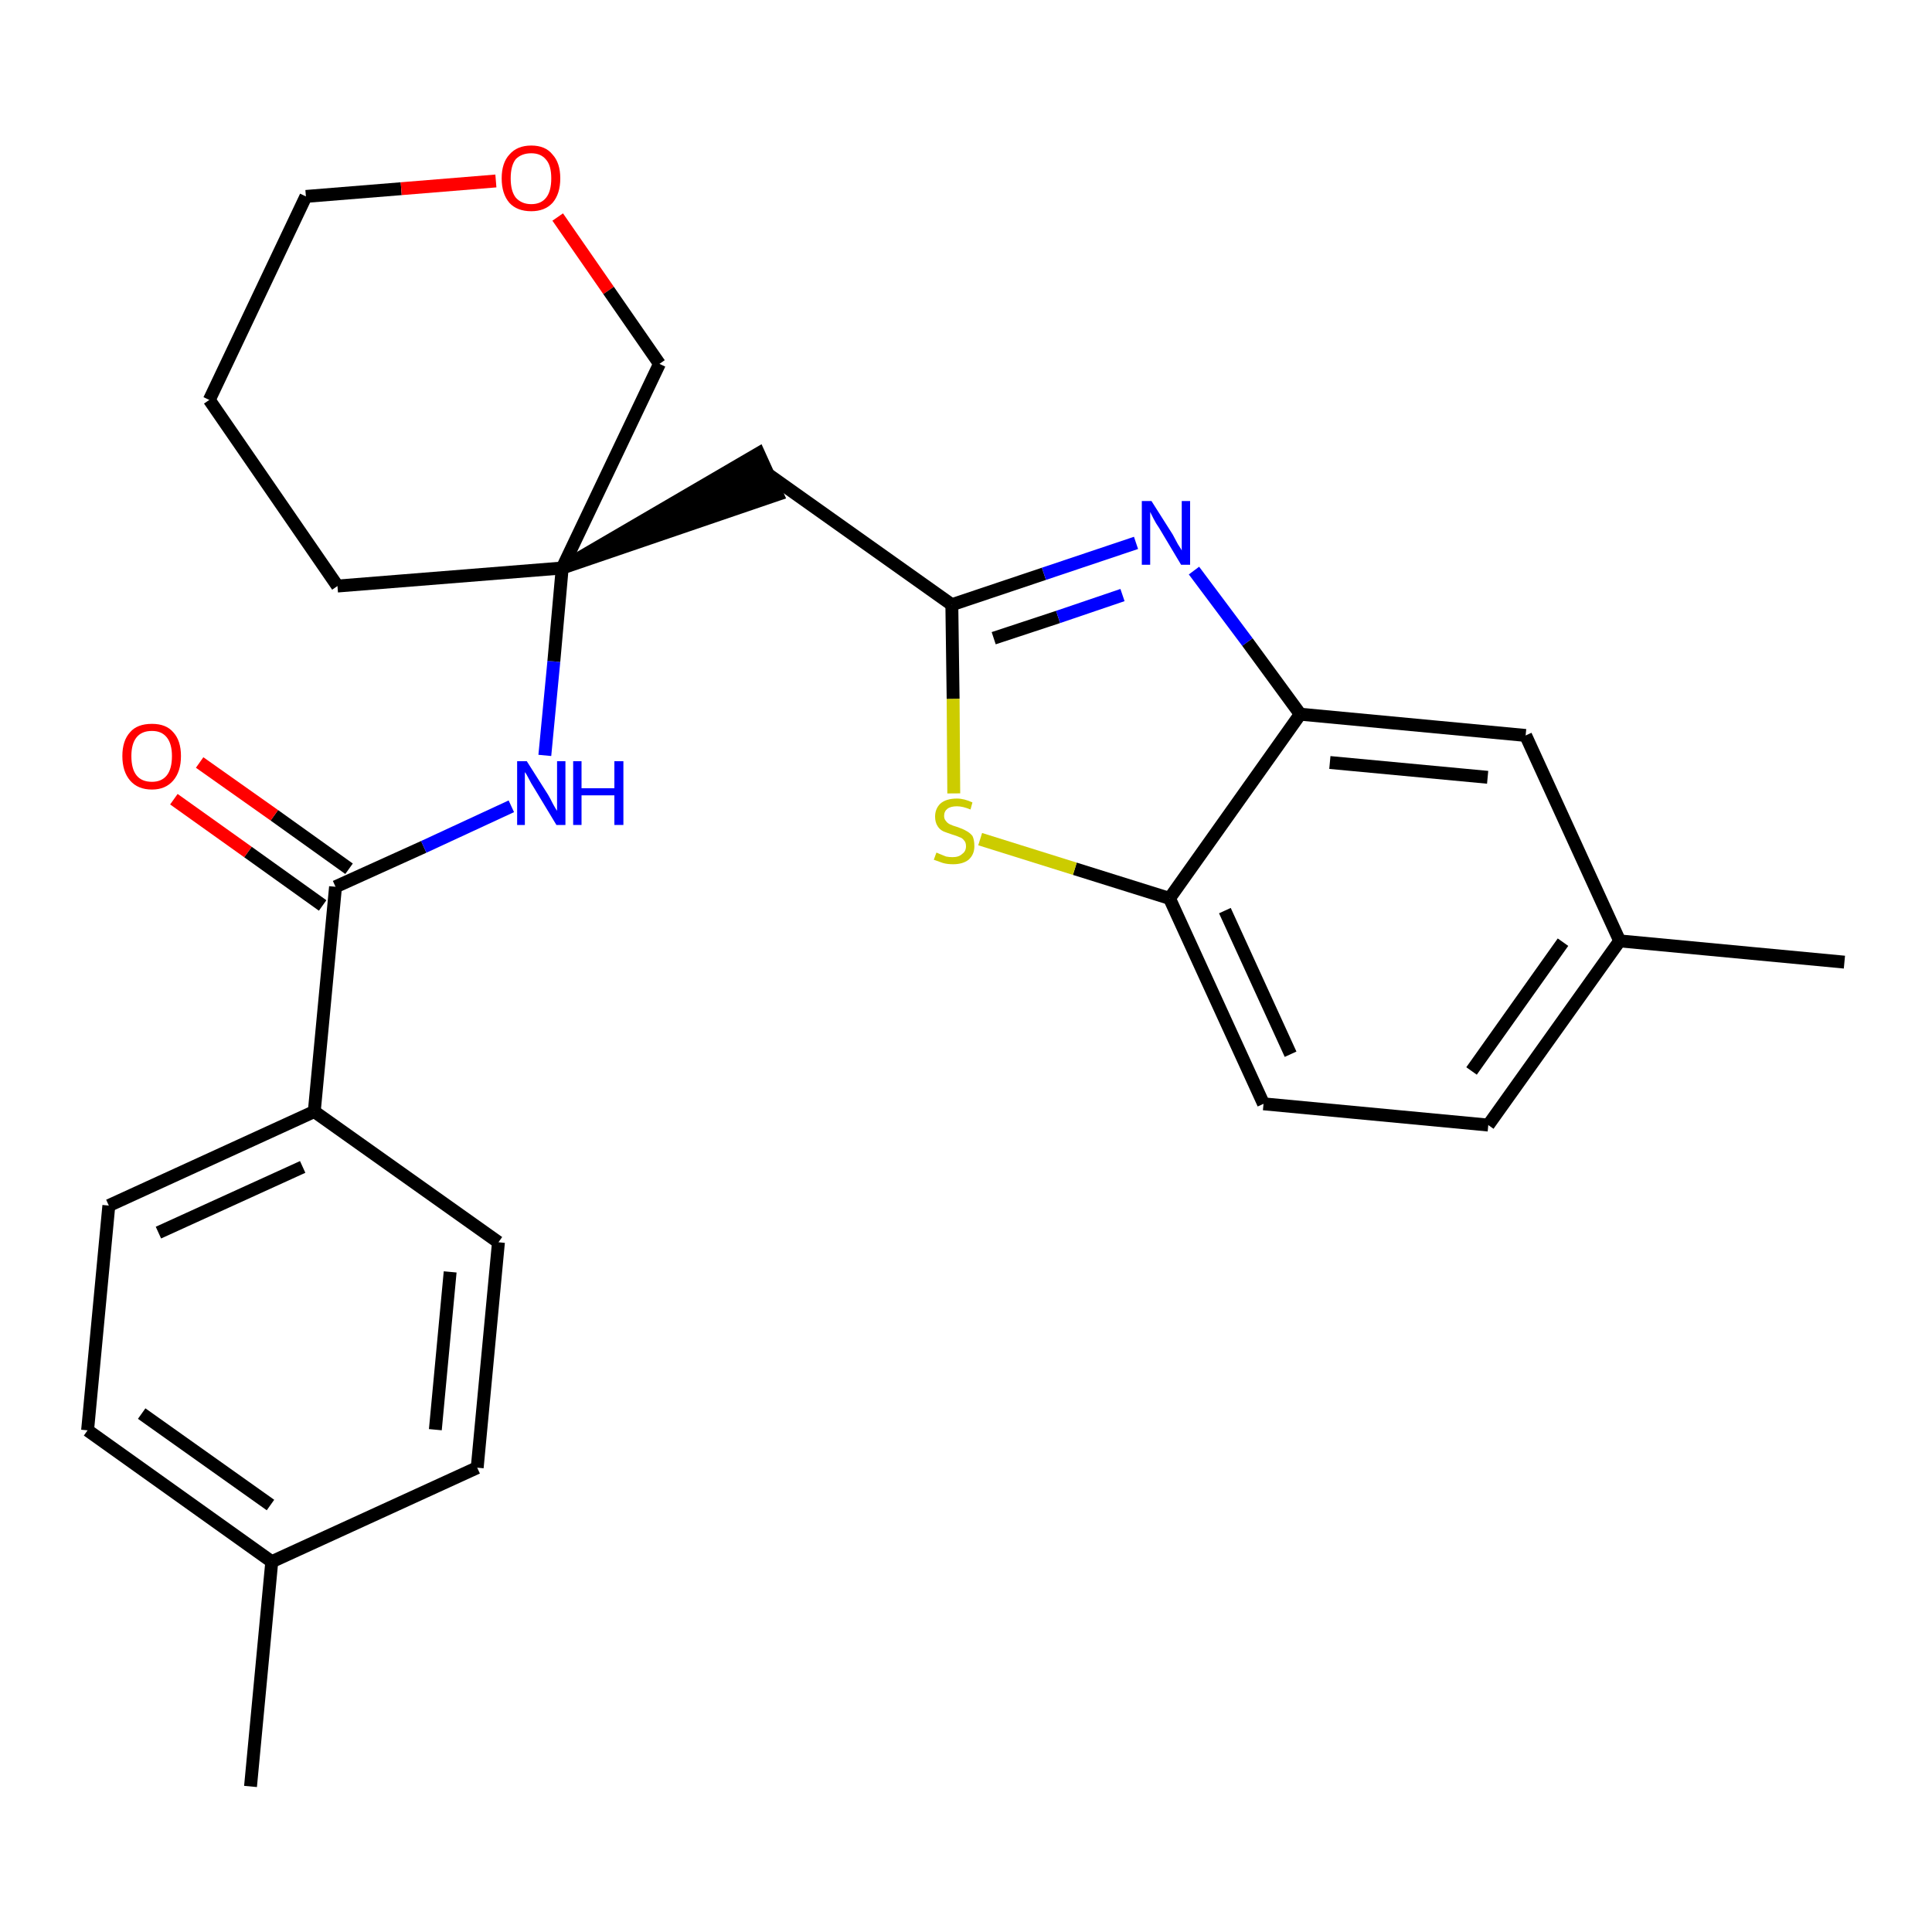 <?xml version='1.0' encoding='iso-8859-1'?>
<svg version='1.1' baseProfile='full'
              xmlns='http://www.w3.org/2000/svg'
                      xmlns:rdkit='http://www.rdkit.org/xml'
                      xmlns:xlink='http://www.w3.org/1999/xlink'
                  xml:space='preserve'
width='300px' height='300px' viewBox='0 0 300 300'>
<!-- END OF HEADER -->
<path class='bond-0 atom-0 atom-1' d='M 38.9,277.4 L 42.2,242.5' style='fill:none;fill-rule:evenodd;stroke:#000000;stroke-width:2.0px;stroke-linecap:butt;stroke-linejoin:miter;stroke-opacity:1' />
<path class='bond-1 atom-1 atom-2' d='M 42.2,242.5 L 13.6,222.1' style='fill:none;fill-rule:evenodd;stroke:#000000;stroke-width:2.0px;stroke-linecap:butt;stroke-linejoin:miter;stroke-opacity:1' />
<path class='bond-1 atom-1 atom-2' d='M 42.0,233.7 L 22.0,219.5' style='fill:none;fill-rule:evenodd;stroke:#000000;stroke-width:2.0px;stroke-linecap:butt;stroke-linejoin:miter;stroke-opacity:1' />
<path class='bond-26 atom-26 atom-1' d='M 74.1,227.9 L 42.2,242.5' style='fill:none;fill-rule:evenodd;stroke:#000000;stroke-width:2.0px;stroke-linecap:butt;stroke-linejoin:miter;stroke-opacity:1' />
<path class='bond-2 atom-2 atom-3' d='M 13.6,222.1 L 16.9,187.2' style='fill:none;fill-rule:evenodd;stroke:#000000;stroke-width:2.0px;stroke-linecap:butt;stroke-linejoin:miter;stroke-opacity:1' />
<path class='bond-3 atom-3 atom-4' d='M 16.9,187.2 L 48.8,172.6' style='fill:none;fill-rule:evenodd;stroke:#000000;stroke-width:2.0px;stroke-linecap:butt;stroke-linejoin:miter;stroke-opacity:1' />
<path class='bond-3 atom-3 atom-4' d='M 24.6,191.4 L 47.0,181.2' style='fill:none;fill-rule:evenodd;stroke:#000000;stroke-width:2.0px;stroke-linecap:butt;stroke-linejoin:miter;stroke-opacity:1' />
<path class='bond-4 atom-4 atom-5' d='M 48.8,172.6 L 52.1,137.7' style='fill:none;fill-rule:evenodd;stroke:#000000;stroke-width:2.0px;stroke-linecap:butt;stroke-linejoin:miter;stroke-opacity:1' />
<path class='bond-24 atom-4 atom-25' d='M 48.8,172.6 L 77.4,192.9' style='fill:none;fill-rule:evenodd;stroke:#000000;stroke-width:2.0px;stroke-linecap:butt;stroke-linejoin:miter;stroke-opacity:1' />
<path class='bond-5 atom-5 atom-6' d='M 54.2,134.9 L 42.6,126.6' style='fill:none;fill-rule:evenodd;stroke:#000000;stroke-width:2.0px;stroke-linecap:butt;stroke-linejoin:miter;stroke-opacity:1' />
<path class='bond-5 atom-5 atom-6' d='M 42.6,126.6 L 31.0,118.4' style='fill:none;fill-rule:evenodd;stroke:#FF0000;stroke-width:2.0px;stroke-linecap:butt;stroke-linejoin:miter;stroke-opacity:1' />
<path class='bond-5 atom-5 atom-6' d='M 50.1,140.6 L 38.5,132.3' style='fill:none;fill-rule:evenodd;stroke:#000000;stroke-width:2.0px;stroke-linecap:butt;stroke-linejoin:miter;stroke-opacity:1' />
<path class='bond-5 atom-5 atom-6' d='M 38.5,132.3 L 27.0,124.1' style='fill:none;fill-rule:evenodd;stroke:#FF0000;stroke-width:2.0px;stroke-linecap:butt;stroke-linejoin:miter;stroke-opacity:1' />
<path class='bond-6 atom-5 atom-7' d='M 52.1,137.7 L 65.8,131.5' style='fill:none;fill-rule:evenodd;stroke:#000000;stroke-width:2.0px;stroke-linecap:butt;stroke-linejoin:miter;stroke-opacity:1' />
<path class='bond-6 atom-5 atom-7' d='M 65.8,131.5 L 79.4,125.2' style='fill:none;fill-rule:evenodd;stroke:#0000FF;stroke-width:2.0px;stroke-linecap:butt;stroke-linejoin:miter;stroke-opacity:1' />
<path class='bond-7 atom-7 atom-8' d='M 84.6,117.3 L 86.0,102.7' style='fill:none;fill-rule:evenodd;stroke:#0000FF;stroke-width:2.0px;stroke-linecap:butt;stroke-linejoin:miter;stroke-opacity:1' />
<path class='bond-7 atom-7 atom-8' d='M 86.0,102.7 L 87.3,88.2' style='fill:none;fill-rule:evenodd;stroke:#000000;stroke-width:2.0px;stroke-linecap:butt;stroke-linejoin:miter;stroke-opacity:1' />
<path class='bond-8 atom-8 atom-9' d='M 87.3,88.2 L 120.7,76.8 L 117.8,70.4 Z' style='fill:#000000;fill-rule:evenodd;fill-opacity:1;stroke:#000000;stroke-width:2.0px;stroke-linecap:butt;stroke-linejoin:miter;stroke-opacity:1;' />
<path class='bond-19 atom-8 atom-20' d='M 87.3,88.2 L 52.4,91.0' style='fill:none;fill-rule:evenodd;stroke:#000000;stroke-width:2.0px;stroke-linecap:butt;stroke-linejoin:miter;stroke-opacity:1' />
<path class='bond-27 atom-24 atom-8' d='M 102.4,56.5 L 87.3,88.2' style='fill:none;fill-rule:evenodd;stroke:#000000;stroke-width:2.0px;stroke-linecap:butt;stroke-linejoin:miter;stroke-opacity:1' />
<path class='bond-9 atom-9 atom-10' d='M 119.2,73.6 L 147.8,93.9' style='fill:none;fill-rule:evenodd;stroke:#000000;stroke-width:2.0px;stroke-linecap:butt;stroke-linejoin:miter;stroke-opacity:1' />
<path class='bond-10 atom-10 atom-11' d='M 147.8,93.9 L 162.1,89.1' style='fill:none;fill-rule:evenodd;stroke:#000000;stroke-width:2.0px;stroke-linecap:butt;stroke-linejoin:miter;stroke-opacity:1' />
<path class='bond-10 atom-10 atom-11' d='M 162.1,89.1 L 176.4,84.3' style='fill:none;fill-rule:evenodd;stroke:#0000FF;stroke-width:2.0px;stroke-linecap:butt;stroke-linejoin:miter;stroke-opacity:1' />
<path class='bond-10 atom-10 atom-11' d='M 154.3,99.1 L 164.3,95.8' style='fill:none;fill-rule:evenodd;stroke:#000000;stroke-width:2.0px;stroke-linecap:butt;stroke-linejoin:miter;stroke-opacity:1' />
<path class='bond-10 atom-10 atom-11' d='M 164.3,95.8 L 174.3,92.4' style='fill:none;fill-rule:evenodd;stroke:#0000FF;stroke-width:2.0px;stroke-linecap:butt;stroke-linejoin:miter;stroke-opacity:1' />
<path class='bond-28 atom-19 atom-10' d='M 148.1,123.2 L 148.0,108.5' style='fill:none;fill-rule:evenodd;stroke:#CCCC00;stroke-width:2.0px;stroke-linecap:butt;stroke-linejoin:miter;stroke-opacity:1' />
<path class='bond-28 atom-19 atom-10' d='M 148.0,108.5 L 147.8,93.9' style='fill:none;fill-rule:evenodd;stroke:#000000;stroke-width:2.0px;stroke-linecap:butt;stroke-linejoin:miter;stroke-opacity:1' />
<path class='bond-11 atom-11 atom-12' d='M 185.4,88.6 L 193.7,99.7' style='fill:none;fill-rule:evenodd;stroke:#0000FF;stroke-width:2.0px;stroke-linecap:butt;stroke-linejoin:miter;stroke-opacity:1' />
<path class='bond-11 atom-11 atom-12' d='M 193.7,99.7 L 201.9,110.9' style='fill:none;fill-rule:evenodd;stroke:#000000;stroke-width:2.0px;stroke-linecap:butt;stroke-linejoin:miter;stroke-opacity:1' />
<path class='bond-12 atom-12 atom-13' d='M 201.9,110.9 L 236.9,114.2' style='fill:none;fill-rule:evenodd;stroke:#000000;stroke-width:2.0px;stroke-linecap:butt;stroke-linejoin:miter;stroke-opacity:1' />
<path class='bond-12 atom-12 atom-13' d='M 206.5,118.4 L 231.0,120.7' style='fill:none;fill-rule:evenodd;stroke:#000000;stroke-width:2.0px;stroke-linecap:butt;stroke-linejoin:miter;stroke-opacity:1' />
<path class='bond-29 atom-18 atom-12' d='M 181.6,139.5 L 201.9,110.9' style='fill:none;fill-rule:evenodd;stroke:#000000;stroke-width:2.0px;stroke-linecap:butt;stroke-linejoin:miter;stroke-opacity:1' />
<path class='bond-13 atom-13 atom-14' d='M 236.9,114.2 L 251.5,146.1' style='fill:none;fill-rule:evenodd;stroke:#000000;stroke-width:2.0px;stroke-linecap:butt;stroke-linejoin:miter;stroke-opacity:1' />
<path class='bond-14 atom-14 atom-15' d='M 251.5,146.1 L 286.4,149.4' style='fill:none;fill-rule:evenodd;stroke:#000000;stroke-width:2.0px;stroke-linecap:butt;stroke-linejoin:miter;stroke-opacity:1' />
<path class='bond-15 atom-14 atom-16' d='M 251.5,146.1 L 231.1,174.7' style='fill:none;fill-rule:evenodd;stroke:#000000;stroke-width:2.0px;stroke-linecap:butt;stroke-linejoin:miter;stroke-opacity:1' />
<path class='bond-15 atom-14 atom-16' d='M 242.7,146.3 L 228.5,166.3' style='fill:none;fill-rule:evenodd;stroke:#000000;stroke-width:2.0px;stroke-linecap:butt;stroke-linejoin:miter;stroke-opacity:1' />
<path class='bond-16 atom-16 atom-17' d='M 231.1,174.7 L 196.2,171.4' style='fill:none;fill-rule:evenodd;stroke:#000000;stroke-width:2.0px;stroke-linecap:butt;stroke-linejoin:miter;stroke-opacity:1' />
<path class='bond-17 atom-17 atom-18' d='M 196.2,171.4 L 181.6,139.5' style='fill:none;fill-rule:evenodd;stroke:#000000;stroke-width:2.0px;stroke-linecap:butt;stroke-linejoin:miter;stroke-opacity:1' />
<path class='bond-17 atom-17 atom-18' d='M 200.4,163.7 L 190.2,141.4' style='fill:none;fill-rule:evenodd;stroke:#000000;stroke-width:2.0px;stroke-linecap:butt;stroke-linejoin:miter;stroke-opacity:1' />
<path class='bond-18 atom-18 atom-19' d='M 181.6,139.5 L 166.9,134.9' style='fill:none;fill-rule:evenodd;stroke:#000000;stroke-width:2.0px;stroke-linecap:butt;stroke-linejoin:miter;stroke-opacity:1' />
<path class='bond-18 atom-18 atom-19' d='M 166.9,134.9 L 152.2,130.3' style='fill:none;fill-rule:evenodd;stroke:#CCCC00;stroke-width:2.0px;stroke-linecap:butt;stroke-linejoin:miter;stroke-opacity:1' />
<path class='bond-20 atom-20 atom-21' d='M 52.4,91.0 L 32.5,62.1' style='fill:none;fill-rule:evenodd;stroke:#000000;stroke-width:2.0px;stroke-linecap:butt;stroke-linejoin:miter;stroke-opacity:1' />
<path class='bond-21 atom-21 atom-22' d='M 32.5,62.1 L 47.5,30.5' style='fill:none;fill-rule:evenodd;stroke:#000000;stroke-width:2.0px;stroke-linecap:butt;stroke-linejoin:miter;stroke-opacity:1' />
<path class='bond-22 atom-22 atom-23' d='M 47.5,30.5 L 62.3,29.3' style='fill:none;fill-rule:evenodd;stroke:#000000;stroke-width:2.0px;stroke-linecap:butt;stroke-linejoin:miter;stroke-opacity:1' />
<path class='bond-22 atom-22 atom-23' d='M 62.3,29.3 L 77.0,28.1' style='fill:none;fill-rule:evenodd;stroke:#FF0000;stroke-width:2.0px;stroke-linecap:butt;stroke-linejoin:miter;stroke-opacity:1' />
<path class='bond-23 atom-23 atom-24' d='M 86.6,33.7 L 94.5,45.1' style='fill:none;fill-rule:evenodd;stroke:#FF0000;stroke-width:2.0px;stroke-linecap:butt;stroke-linejoin:miter;stroke-opacity:1' />
<path class='bond-23 atom-23 atom-24' d='M 94.5,45.1 L 102.4,56.5' style='fill:none;fill-rule:evenodd;stroke:#000000;stroke-width:2.0px;stroke-linecap:butt;stroke-linejoin:miter;stroke-opacity:1' />
<path class='bond-25 atom-25 atom-26' d='M 77.4,192.9 L 74.1,227.9' style='fill:none;fill-rule:evenodd;stroke:#000000;stroke-width:2.0px;stroke-linecap:butt;stroke-linejoin:miter;stroke-opacity:1' />
<path class='bond-25 atom-25 atom-26' d='M 69.9,197.5 L 67.6,222.0' style='fill:none;fill-rule:evenodd;stroke:#000000;stroke-width:2.0px;stroke-linecap:butt;stroke-linejoin:miter;stroke-opacity:1' />
<path  class='atom-6' d='M 19.0 117.4
Q 19.0 115.0, 20.2 113.7
Q 21.3 112.4, 23.6 112.4
Q 25.8 112.4, 26.9 113.7
Q 28.1 115.0, 28.1 117.4
Q 28.1 119.8, 26.9 121.2
Q 25.7 122.6, 23.6 122.6
Q 21.4 122.6, 20.2 121.2
Q 19.0 119.8, 19.0 117.4
M 23.6 121.4
Q 25.1 121.4, 25.9 120.4
Q 26.7 119.4, 26.7 117.4
Q 26.7 115.5, 25.9 114.5
Q 25.1 113.5, 23.6 113.5
Q 22.0 113.5, 21.2 114.5
Q 20.4 115.5, 20.4 117.4
Q 20.4 119.4, 21.2 120.4
Q 22.0 121.4, 23.6 121.4
' fill='#FF0000'/>
<path  class='atom-7' d='M 81.8 118.2
L 85.1 123.4
Q 85.4 123.9, 85.9 124.9
Q 86.4 125.8, 86.5 125.9
L 86.5 118.2
L 87.8 118.2
L 87.8 128.1
L 86.4 128.1
L 82.9 122.3
Q 82.5 121.7, 82.1 120.9
Q 81.7 120.1, 81.5 119.9
L 81.5 128.1
L 80.3 128.1
L 80.3 118.2
L 81.8 118.2
' fill='#0000FF'/>
<path  class='atom-7' d='M 89.0 118.2
L 90.3 118.2
L 90.3 122.4
L 95.4 122.4
L 95.4 118.2
L 96.8 118.2
L 96.8 128.1
L 95.4 128.1
L 95.4 123.5
L 90.3 123.5
L 90.3 128.1
L 89.0 128.1
L 89.0 118.2
' fill='#0000FF'/>
<path  class='atom-11' d='M 178.8 77.8
L 182.1 83.0
Q 182.4 83.6, 182.9 84.5
Q 183.5 85.4, 183.5 85.5
L 183.5 77.8
L 184.8 77.8
L 184.8 87.7
L 183.4 87.7
L 180.0 82.0
Q 179.5 81.3, 179.1 80.5
Q 178.7 79.7, 178.6 79.5
L 178.6 87.7
L 177.3 87.7
L 177.3 77.8
L 178.8 77.8
' fill='#0000FF'/>
<path  class='atom-19' d='M 145.4 132.4
Q 145.5 132.4, 145.9 132.6
Q 146.4 132.8, 146.9 133.0
Q 147.4 133.1, 147.9 133.1
Q 148.9 133.1, 149.4 132.6
Q 150.0 132.2, 150.0 131.4
Q 150.0 130.8, 149.7 130.5
Q 149.4 130.1, 149.0 130.0
Q 148.6 129.8, 147.9 129.6
Q 147.0 129.3, 146.5 129.1
Q 145.9 128.8, 145.6 128.3
Q 145.2 127.7, 145.2 126.8
Q 145.2 125.6, 146.0 124.8
Q 146.9 124.0, 148.6 124.0
Q 149.7 124.0, 151.0 124.6
L 150.7 125.7
Q 149.5 125.2, 148.6 125.2
Q 147.6 125.2, 147.1 125.6
Q 146.6 126.0, 146.6 126.7
Q 146.6 127.2, 146.9 127.5
Q 147.1 127.8, 147.5 128.0
Q 147.9 128.2, 148.6 128.4
Q 149.5 128.7, 150.0 129.0
Q 150.6 129.3, 151.0 129.8
Q 151.3 130.4, 151.3 131.4
Q 151.3 132.7, 150.4 133.5
Q 149.5 134.2, 148.0 134.2
Q 147.1 134.2, 146.4 134.0
Q 145.8 133.8, 145.0 133.5
L 145.4 132.4
' fill='#CCCC00'/>
<path  class='atom-23' d='M 77.9 27.7
Q 77.9 25.3, 79.1 24.0
Q 80.3 22.6, 82.5 22.6
Q 84.7 22.6, 85.8 24.0
Q 87.0 25.3, 87.0 27.7
Q 87.0 30.1, 85.8 31.5
Q 84.6 32.8, 82.5 32.8
Q 80.3 32.8, 79.1 31.5
Q 77.9 30.1, 77.9 27.7
M 82.5 31.7
Q 84.0 31.7, 84.8 30.7
Q 85.6 29.7, 85.6 27.7
Q 85.6 25.7, 84.8 24.8
Q 84.0 23.8, 82.5 23.8
Q 81.0 23.8, 80.1 24.7
Q 79.3 25.7, 79.3 27.7
Q 79.3 29.7, 80.1 30.7
Q 81.0 31.7, 82.5 31.7
' fill='#FF0000'/>
</svg>
